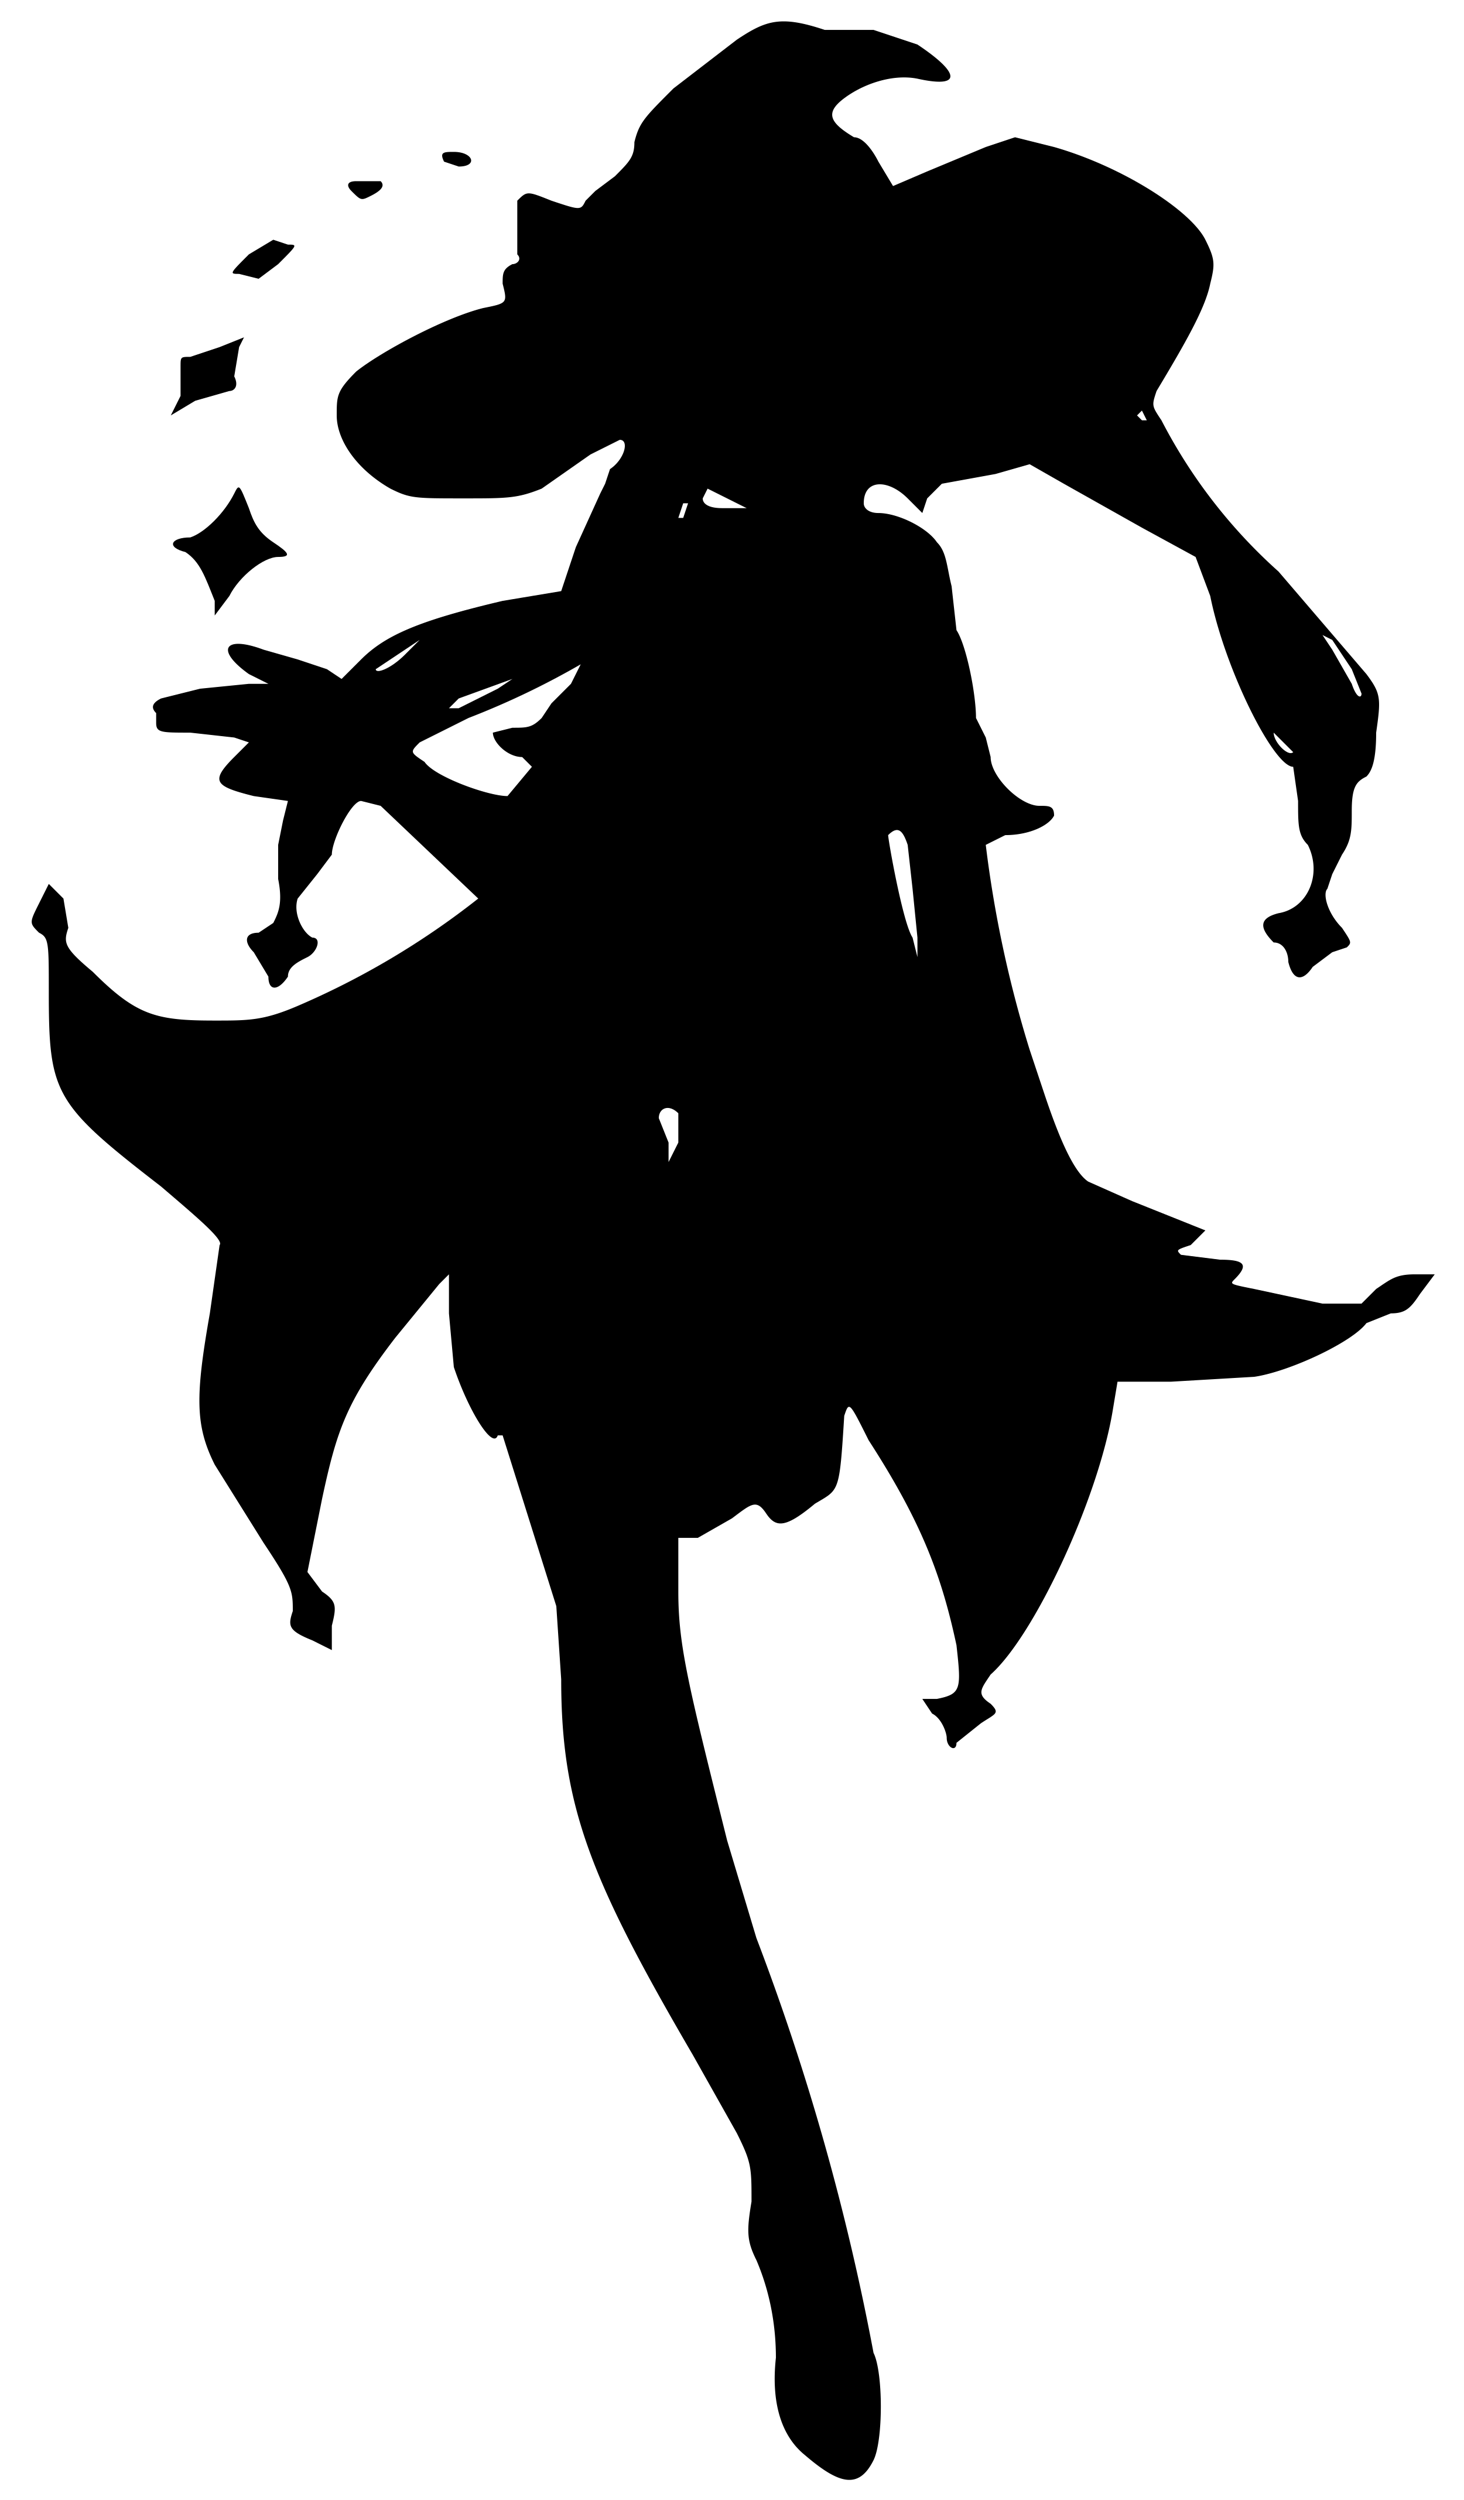 <svg version="1.0" xmlns="http://www.w3.org/2000/svg" width="400" height="683" viewBox="0 0 300 512"><path d="m151 8-13 10c-6 6-7 7-8 11 0 3-1 4-4 7l-4 3-2 2c-1 2-1 2-7 0-5-2-5-2-7 0v11c1 1 0 2-1 2-2 1-2 2-2 4 1 4 1 4-4 5-8 2-21 9-26 13-4 4-4 5-4 9 0 5 4 11 11 15 4 2 5 2 15 2 9 0 11 0 16-2l10-7 6-3c2 0 1 4-2 6l-1 3-1 2-5 11-3 9-12 2c-17 4-24 7-29 12l-4 4-3-2-6-2-7-2c-8-3-10 0-3 5l4 2h-4l-10 1-8 2c-2 1-2 2-1 3v2c0 2 1 2 7 2l9 1 3 1-3 3c-5 5-4 6 4 8l7 1-1 4-1 5v7c1 5 0 7-1 9l-3 2c-3 0-3 2-1 4l3 5c0 3 2 3 4 0 0-2 2-3 4-4s3-4 1-4c-2-1-4-5-3-8l4-5 3-4c0-3 4-11 6-11l4 1 20 19a164 164 0 0 1-37 22c-7 3-10 3-17 3-12 0-16-1-25-10-6-5-6-6-5-9l-1-6-3-3-2 4c-2 4-2 4 0 6 2 1 2 2 2 12 0 21 1 23 23 40 7 6 13 11 12 12l-2 14c-3 17-3 23 1 31l10 16c6 9 6 10 6 14-1 3-1 4 4 6l4 2v-5c1-4 1-5-2-7l-3-4 3-15c3-14 5-20 15-33l9-11 2-2v8l1 11c3 9 8 17 9 14h1l11 35 1 15c0 26 6 41 27 77l9 16c3 6 3 7 3 14-1 6-1 8 1 12 3 7 4 14 4 20-1 9 1 16 6 20 7 6 11 7 14 1 2-4 2-18 0-22a494 494 0 0 0-24-85l-6-20c-8-32-10-40-10-51v-11h4l7-4c4-3 5-4 7-1s4 3 10-2c5-3 5-2 6-18 1-3 1-3 5 5 11 17 15 28 18 42 1 9 1 10-4 11h-3l2 3c2 1 3 4 3 5 0 2 2 3 2 1l5-4c3-2 4-2 2-4-3-2-2-3 0-6 9-8 22-36 25-54l1-6h11l17-1c7-1 20-7 23-11l5-2c3 0 4-1 6-4l3-4h-4c-4 0-5 1-8 3l-3 3h-8l-14-3c-5-1-5-1-4-2 3-3 2-4-3-4l-8-1c-1-1-1-1 2-2l3-3-15-6-9-4c-3-2-6-9-9-18l-3-9a239 239 0 0 1-9-42l4-2c5 0 9-2 10-4 0-2-1-2-3-2-4 0-10-6-10-10l-1-4-2-4c0-5-2-15-4-18l-1-9c-1-4-1-7-3-9-2-3-8-6-12-6-2 0-3-1-3-2 0-5 5-5 9-1l3 3 1-3 3-3 11-2 7-2 7 4 16 9 11 6 3 8c3 15 13 35 17 35l1 7c0 5 0 7 2 9 3 6 0 13-6 14-4 1-4 3-1 6 2 0 3 2 3 4 1 4 3 4 5 1l4-3 3-1c1-1 1-1-1-4-3-3-4-7-3-8l1-3 2-4c2-3 2-5 2-9 0-5 1-6 3-7 1-1 2-3 2-9 1-7 1-8-2-12l-18-21a108 108 0 0 1-24-31c-2-3-2-3-1-6 6-10 10-17 11-22 1-4 1-5-1-9-3-6-17-15-31-19l-8-2-6 2-12 5-7 3-3-5c-1-2-3-5-5-5-5-3-6-5-2-8s10-5 15-4c9 2 9-1 0-7l-9-3h-10c-9-3-12-2-18 2zm84 78h-1l-1-1 1-1 1 2zm-82 18h-5c-3 0-4-1-4-2l1-2 8 4zm-13 2h-1l1-3h1l-1 3zm137 31 2 5c0 1-1 1-2-2l-4-7-2-3 2 1 4 6zm-194-3c-3 3-6 4-6 3l9-6-3 3zm34 6-4 4-2 3c-2 2-3 2-6 2l-4 1c0 2 3 5 6 5l2 2-5 6c-4 0-15-4-17-7-3-2-3-2-1-4l10-5a165 165 0 0 0 23-11l-2 4zm-15 1-8 4h-2l2-2 11-4-3 2zm163 13c-1 1-4-2-4-4l1 1 3 3zm-79 19 1 9 1 10v4l-1-4c-2-3-5-20-5-21 2-2 3-1 4 2zm-47 55v6l-2 4v-4l-2-5c0-2 2-3 4-1zM91 33l3 1c4 0 3-3-1-3-2 0-3 0-2 2zm-18 4c-2 0-2 1-1 2 2 2 2 2 4 1s3-2 2-3h-5zM51 52c-4 4-4 4-2 4l4 1 4-3c4-4 4-4 2-4l-3-1-5 3zm-6 19-6 2c-2 0-2 0-2 2v6l-2 4 5-3 7-2c1 0 2-1 1-3l1-6 1-2-5 2z"/><path d="M48 101c-2 4-6 8-9 9-4 0-5 2-1 3 3 2 4 5 6 10v3l3-4c2-4 7-8 10-8s2-1-1-3-4-4-5-7c-2-5-2-5-3-3z"/></svg>